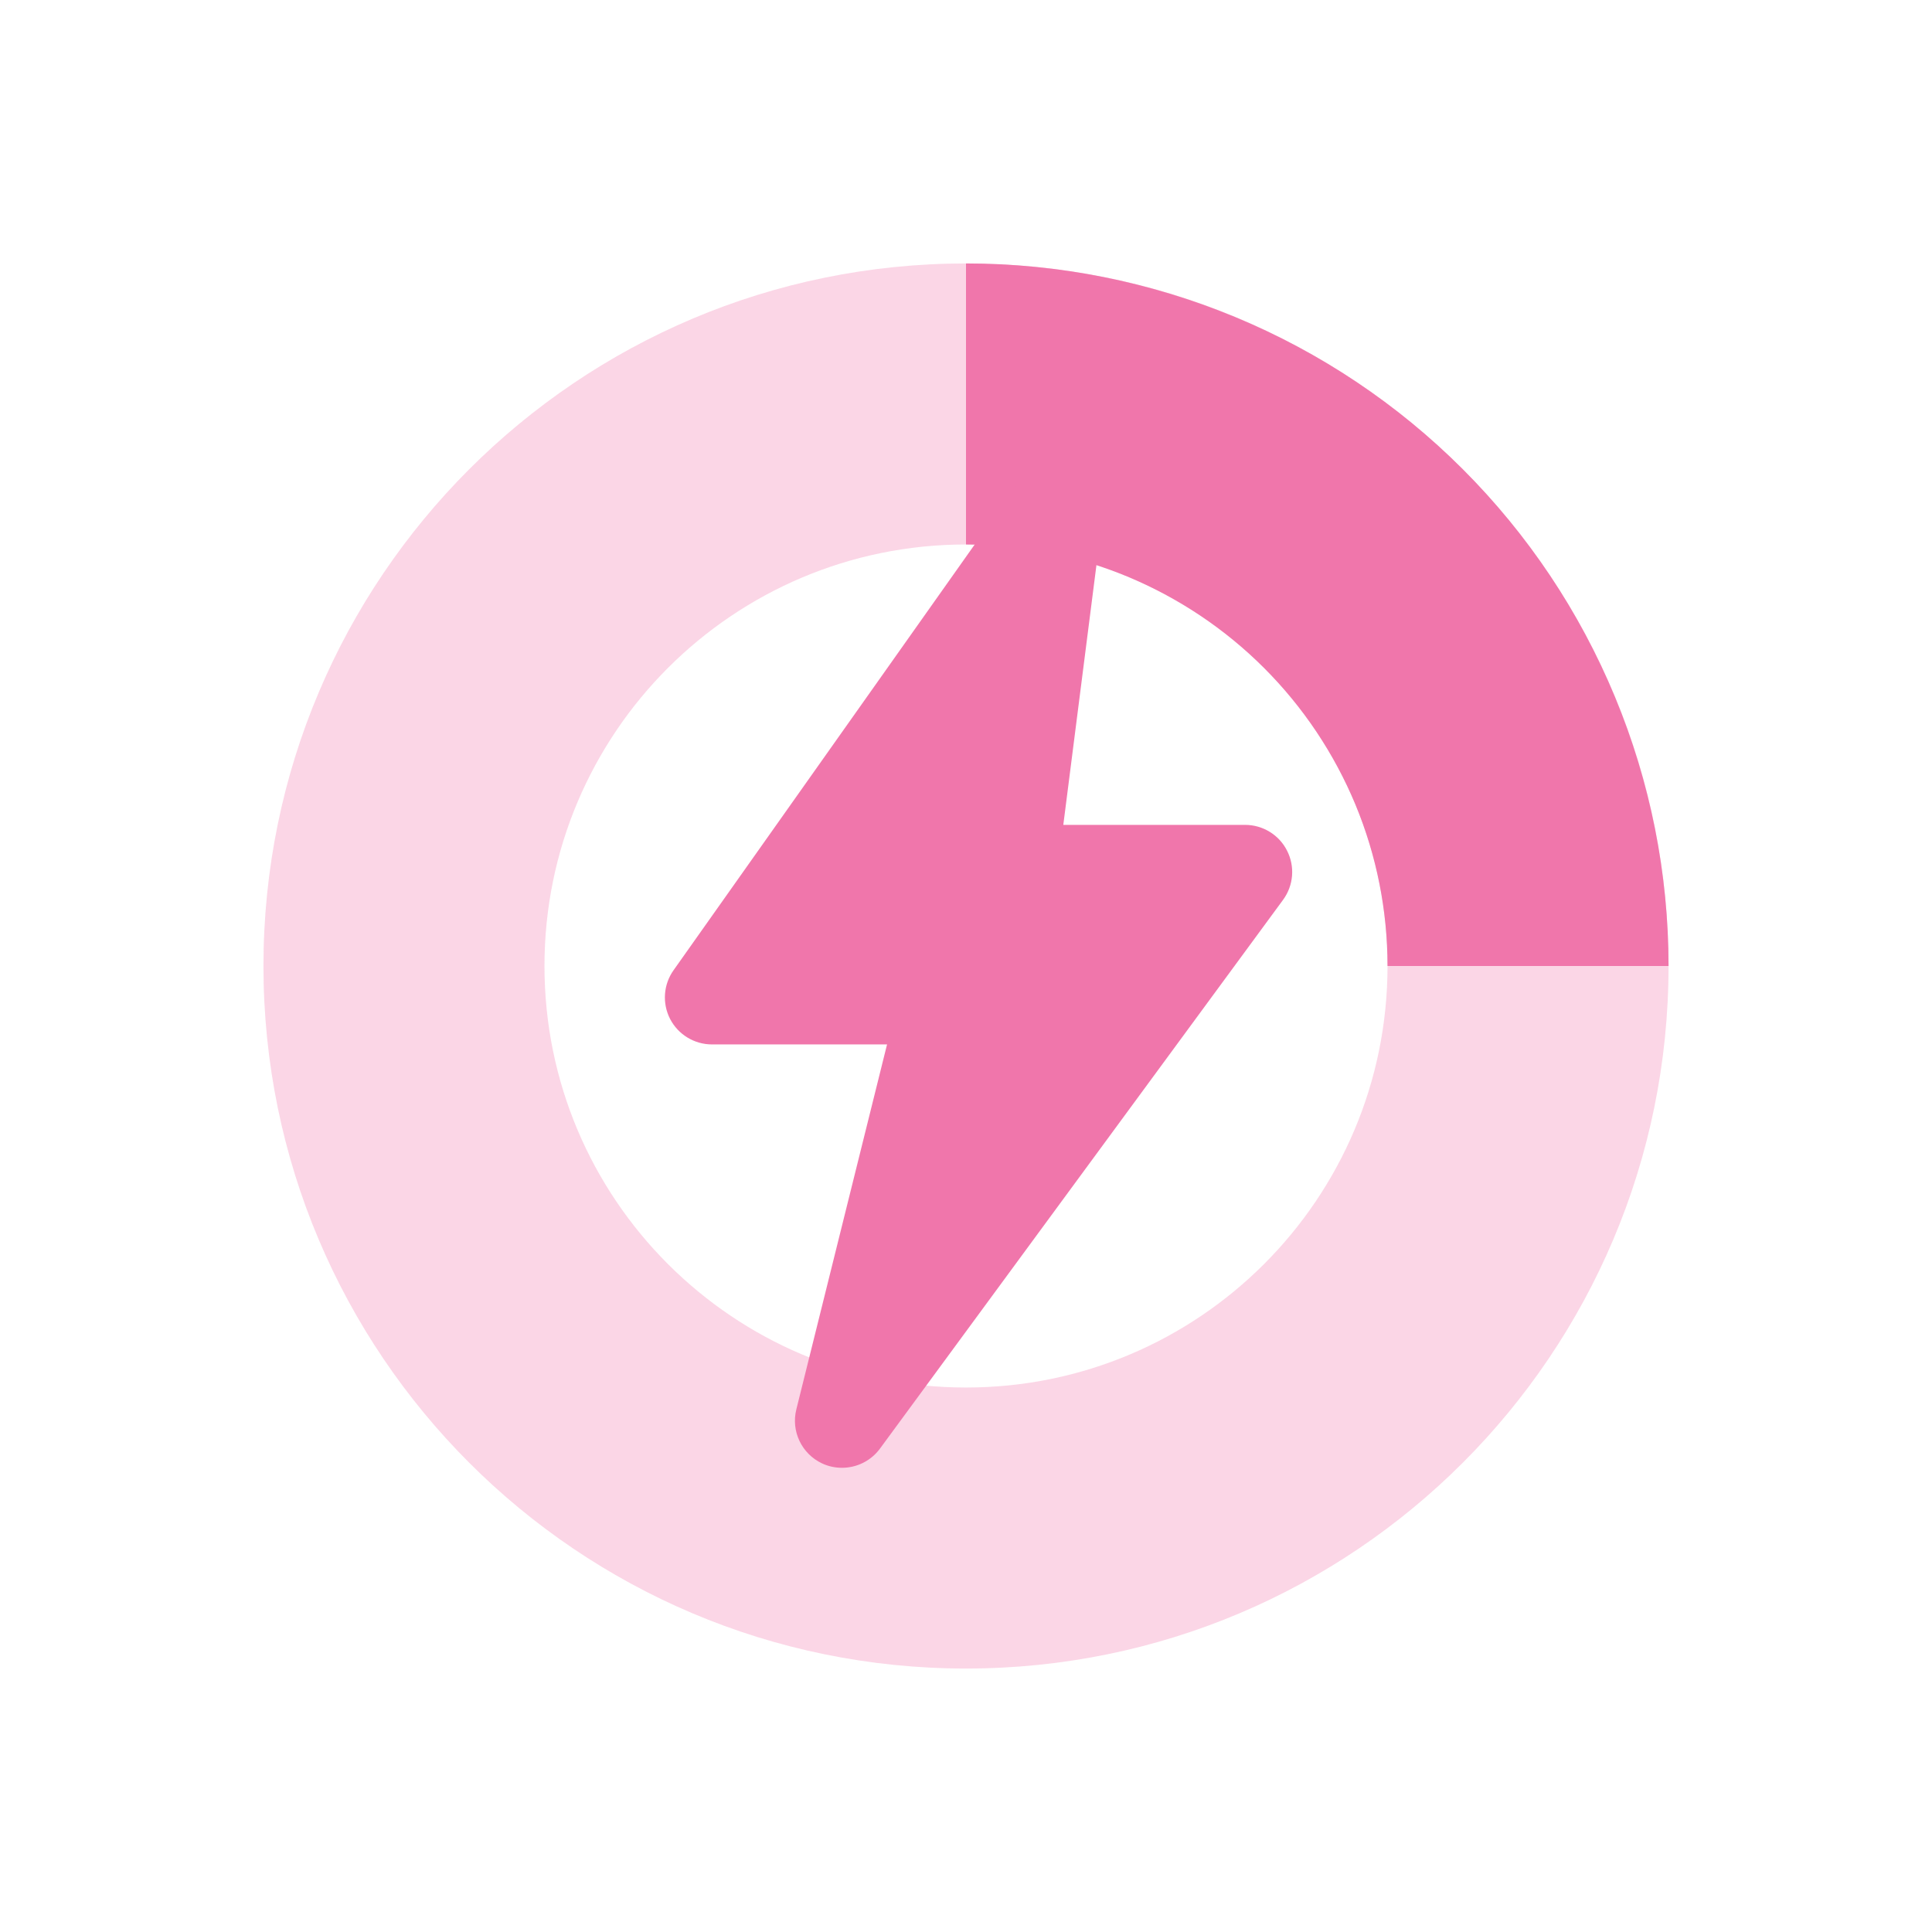 <svg width="22" height="22" viewBox="0 0 22 22" fill="none" xmlns="http://www.w3.org/2000/svg">
<path opacity="0.3" d="M19 11C19 15.418 15.418 19 11 19C6.582 19 3 15.418 3 11C3 6.582 6.582 3 11 3C15.418 3 19 6.582 19 11ZM6.2 11C6.2 13.651 8.349 15.8 11 15.8C13.651 15.8 15.8 13.651 15.8 11C15.8 8.349 13.651 6.2 11 6.2C8.349 6.2 6.2 8.349 6.2 11Z" fill="#F076AB"/>
<path d="M19 11C19 9.949 18.793 8.909 18.391 7.939C17.989 6.968 17.4 6.086 16.657 5.343C15.914 4.6 15.032 4.011 14.062 3.609C13.091 3.207 12.051 3 11 3L11 6.2C11.63 6.2 12.255 6.324 12.837 6.565C13.419 6.807 13.948 7.16 14.394 7.606C14.84 8.052 15.193 8.581 15.435 9.163C15.676 9.745 15.8 10.37 15.8 11H19Z" fill="#F076AB"/>
<path d="M9.588 16.714C9.511 16.714 9.433 16.698 9.361 16.664C9.129 16.555 9.006 16.298 9.068 16.049L10.101 11.893H8.107C7.907 11.893 7.723 11.781 7.631 11.604C7.539 11.426 7.554 11.211 7.67 11.048L11.586 5.512C11.729 5.311 11.99 5.233 12.218 5.322C12.447 5.412 12.586 5.645 12.555 5.889L12.108 9.393H14.178C14.38 9.393 14.566 9.507 14.656 9.687C14.748 9.867 14.73 10.083 14.611 10.246L10.02 16.496C9.916 16.637 9.754 16.714 9.588 16.714Z" fill="#F076AB"/>
</svg>
